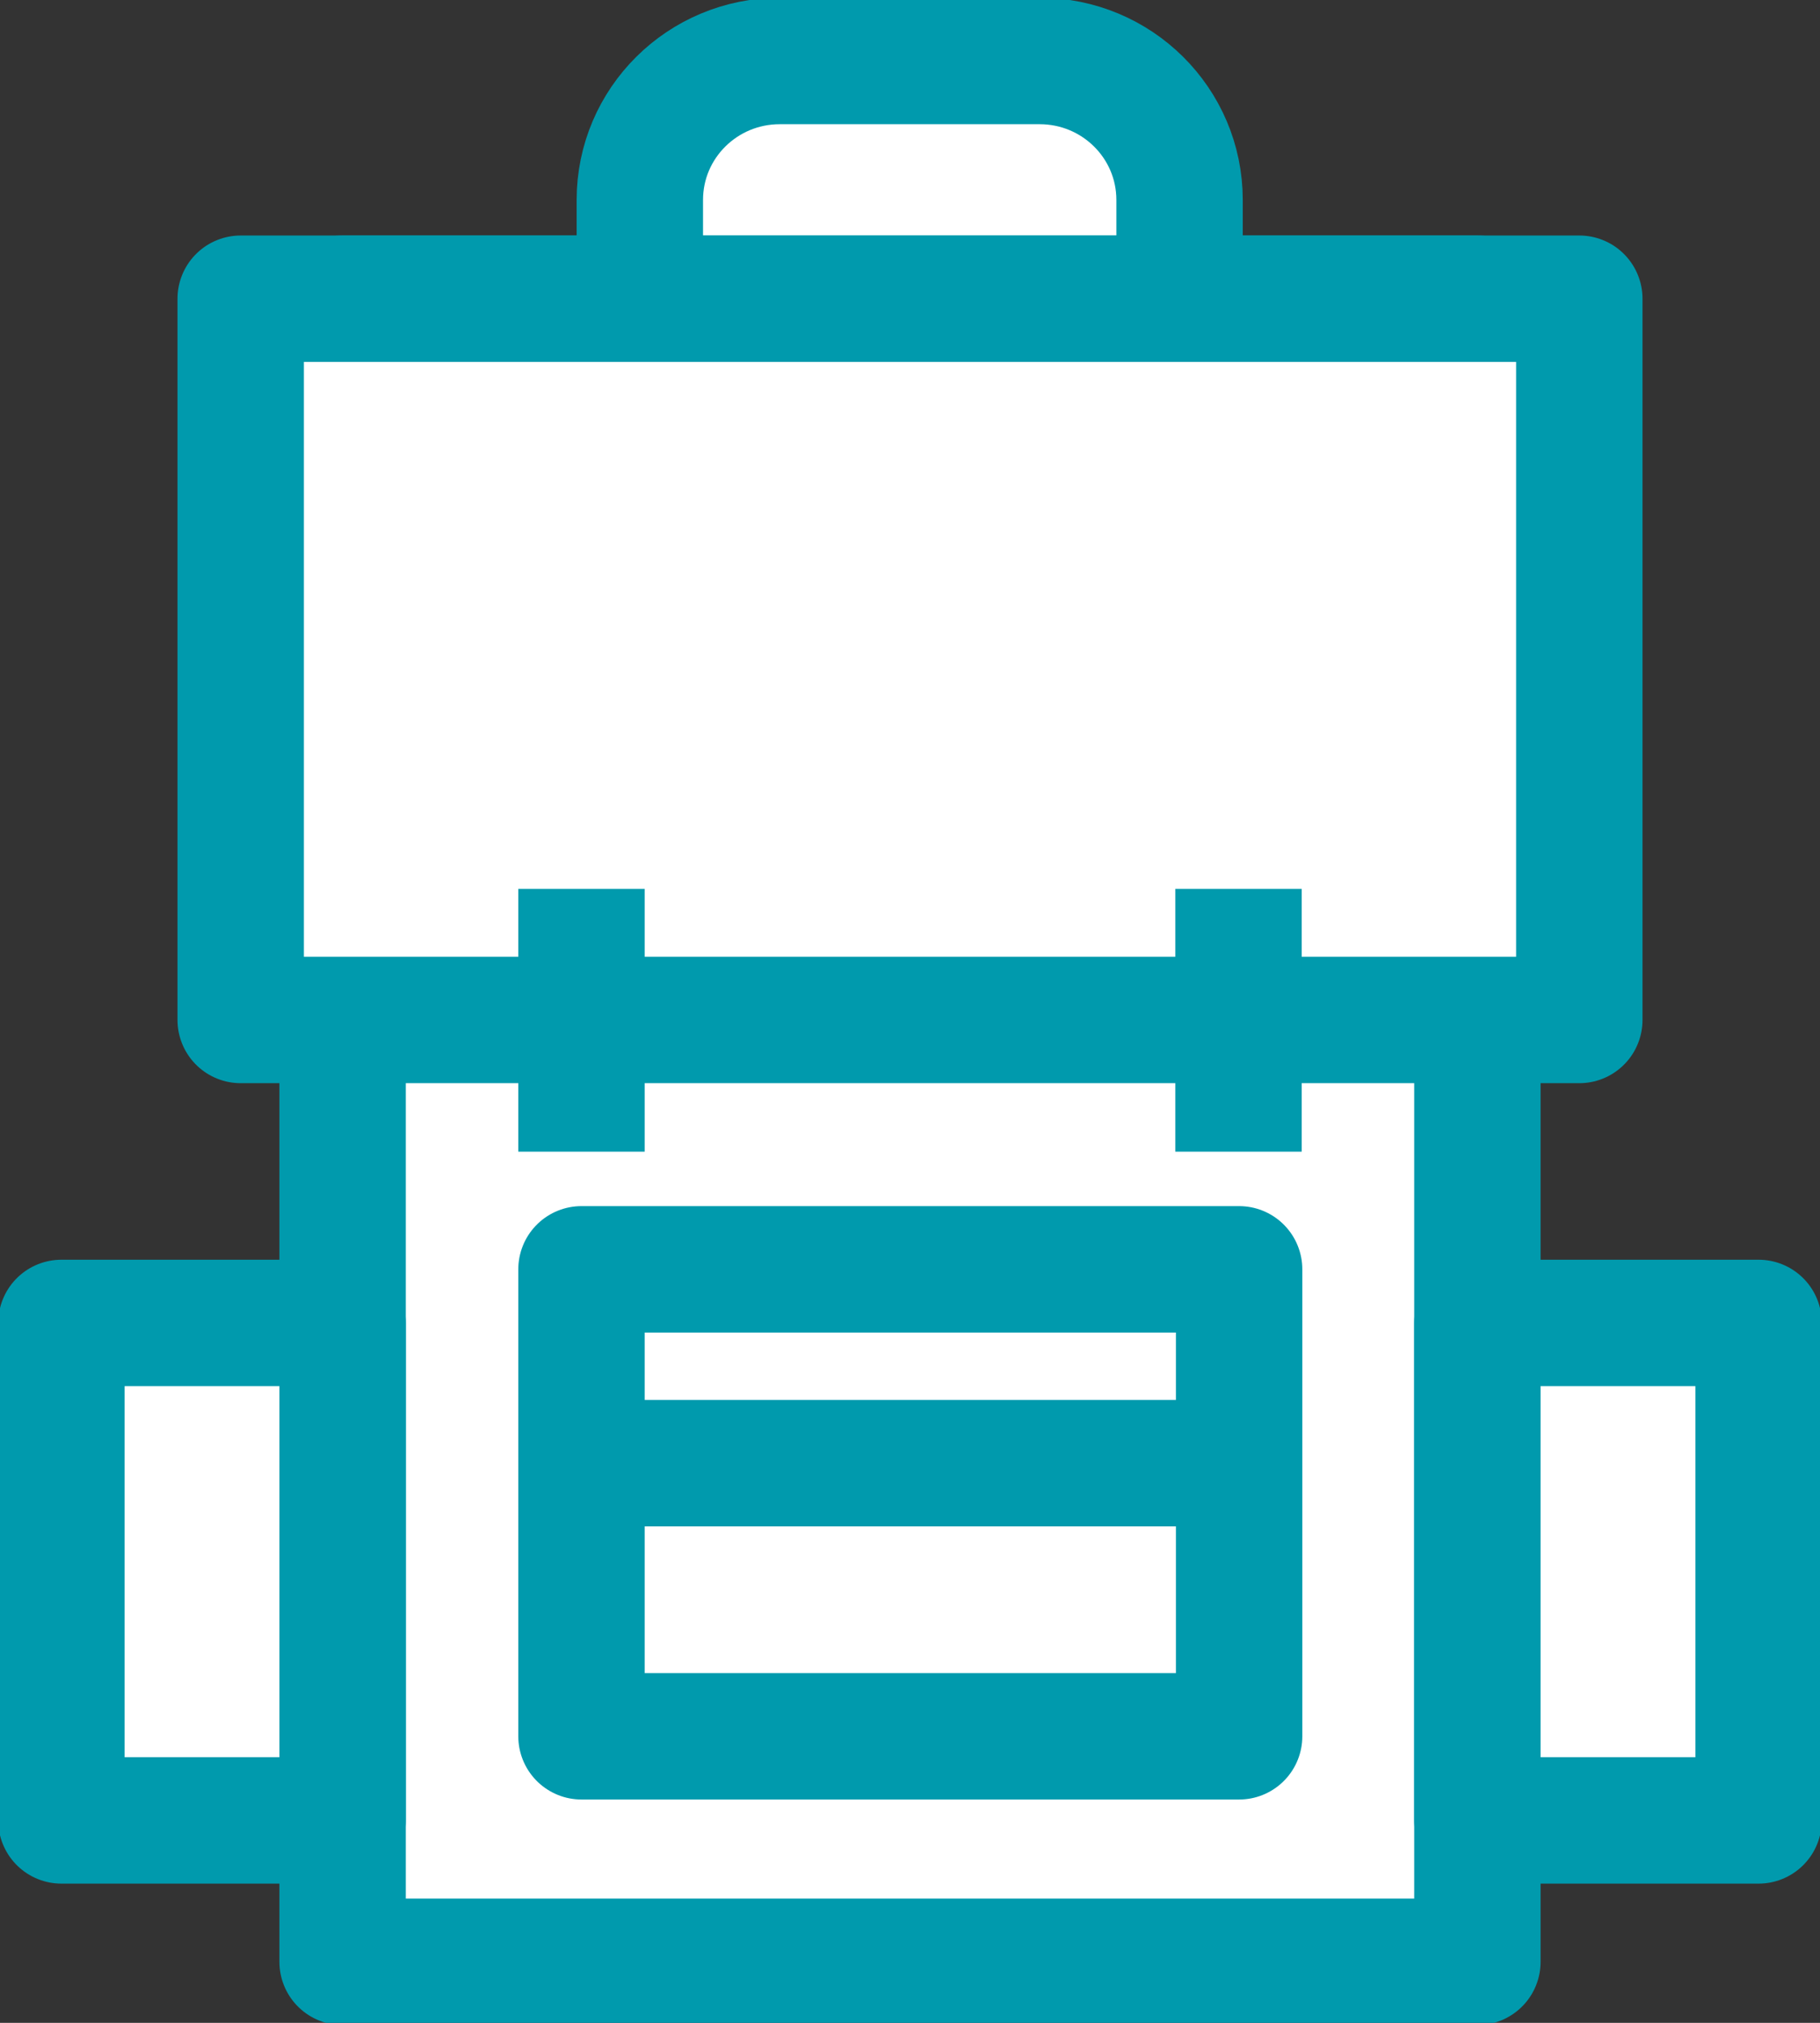 <svg width="36" height="40" viewBox="0 0 36 40" fill="none" xmlns="http://www.w3.org/2000/svg">
<rect x="0" y="0" width="36" height="40" fill="#333333" stroke="none"/>
<g clip-path="url(#clip0_80_491)">
<path d="M15.425 1.206H20.563C22.093 1.206 23.332 2.435 23.332 3.954V5.919H12.656V3.954C12.656 2.435 13.895 1.206 15.425 1.206Z" fill="white" stroke="#009AAD" stroke-width="2.5" stroke-linejoin="round"/>
<path d="M29.223 5.907H6.777V38.794H29.223V5.907Z" fill="white" stroke="#009AAD" stroke-width="2.5" stroke-linejoin="round"/>
<path d="M31.239 5.907H4.761V20.169H31.239V5.907Z" fill="white" stroke="#009AAD" stroke-width="2.5" stroke-linejoin="round"/>
<path d="M6.777 26.16H1.215V35.997H6.777V26.16Z" fill="white" stroke="#009AAD" stroke-width="2.5" stroke-linejoin="round"/>
<path d="M34.785 26.16H29.223V35.997H34.785V26.16Z" fill="white" stroke="#009AAD" stroke-width="2.5" stroke-linejoin="round"/>
<path d="M24.51 25.1H11.502V34.334H24.51V25.1Z" fill="white" stroke="#009AAD" stroke-width="2.5" stroke-linejoin="round"/>
<path d="M11.502 28.933H24.498" stroke="#009AAD" stroke-width="2.5" stroke-linejoin="round"/>
<path d="M24.498 17.577V22.773" stroke="#009AAD" stroke-width="2.5" stroke-linejoin="round"/>
<path d="M11.502 17.577V22.773" stroke="#009AAD" stroke-width="2.5" stroke-linejoin="round"/>
</g>
<defs>
<clipPath id="clip0_80_491">
<rect width="36" height="40" fill="white"/>
</clipPath>
</defs>
</svg>
